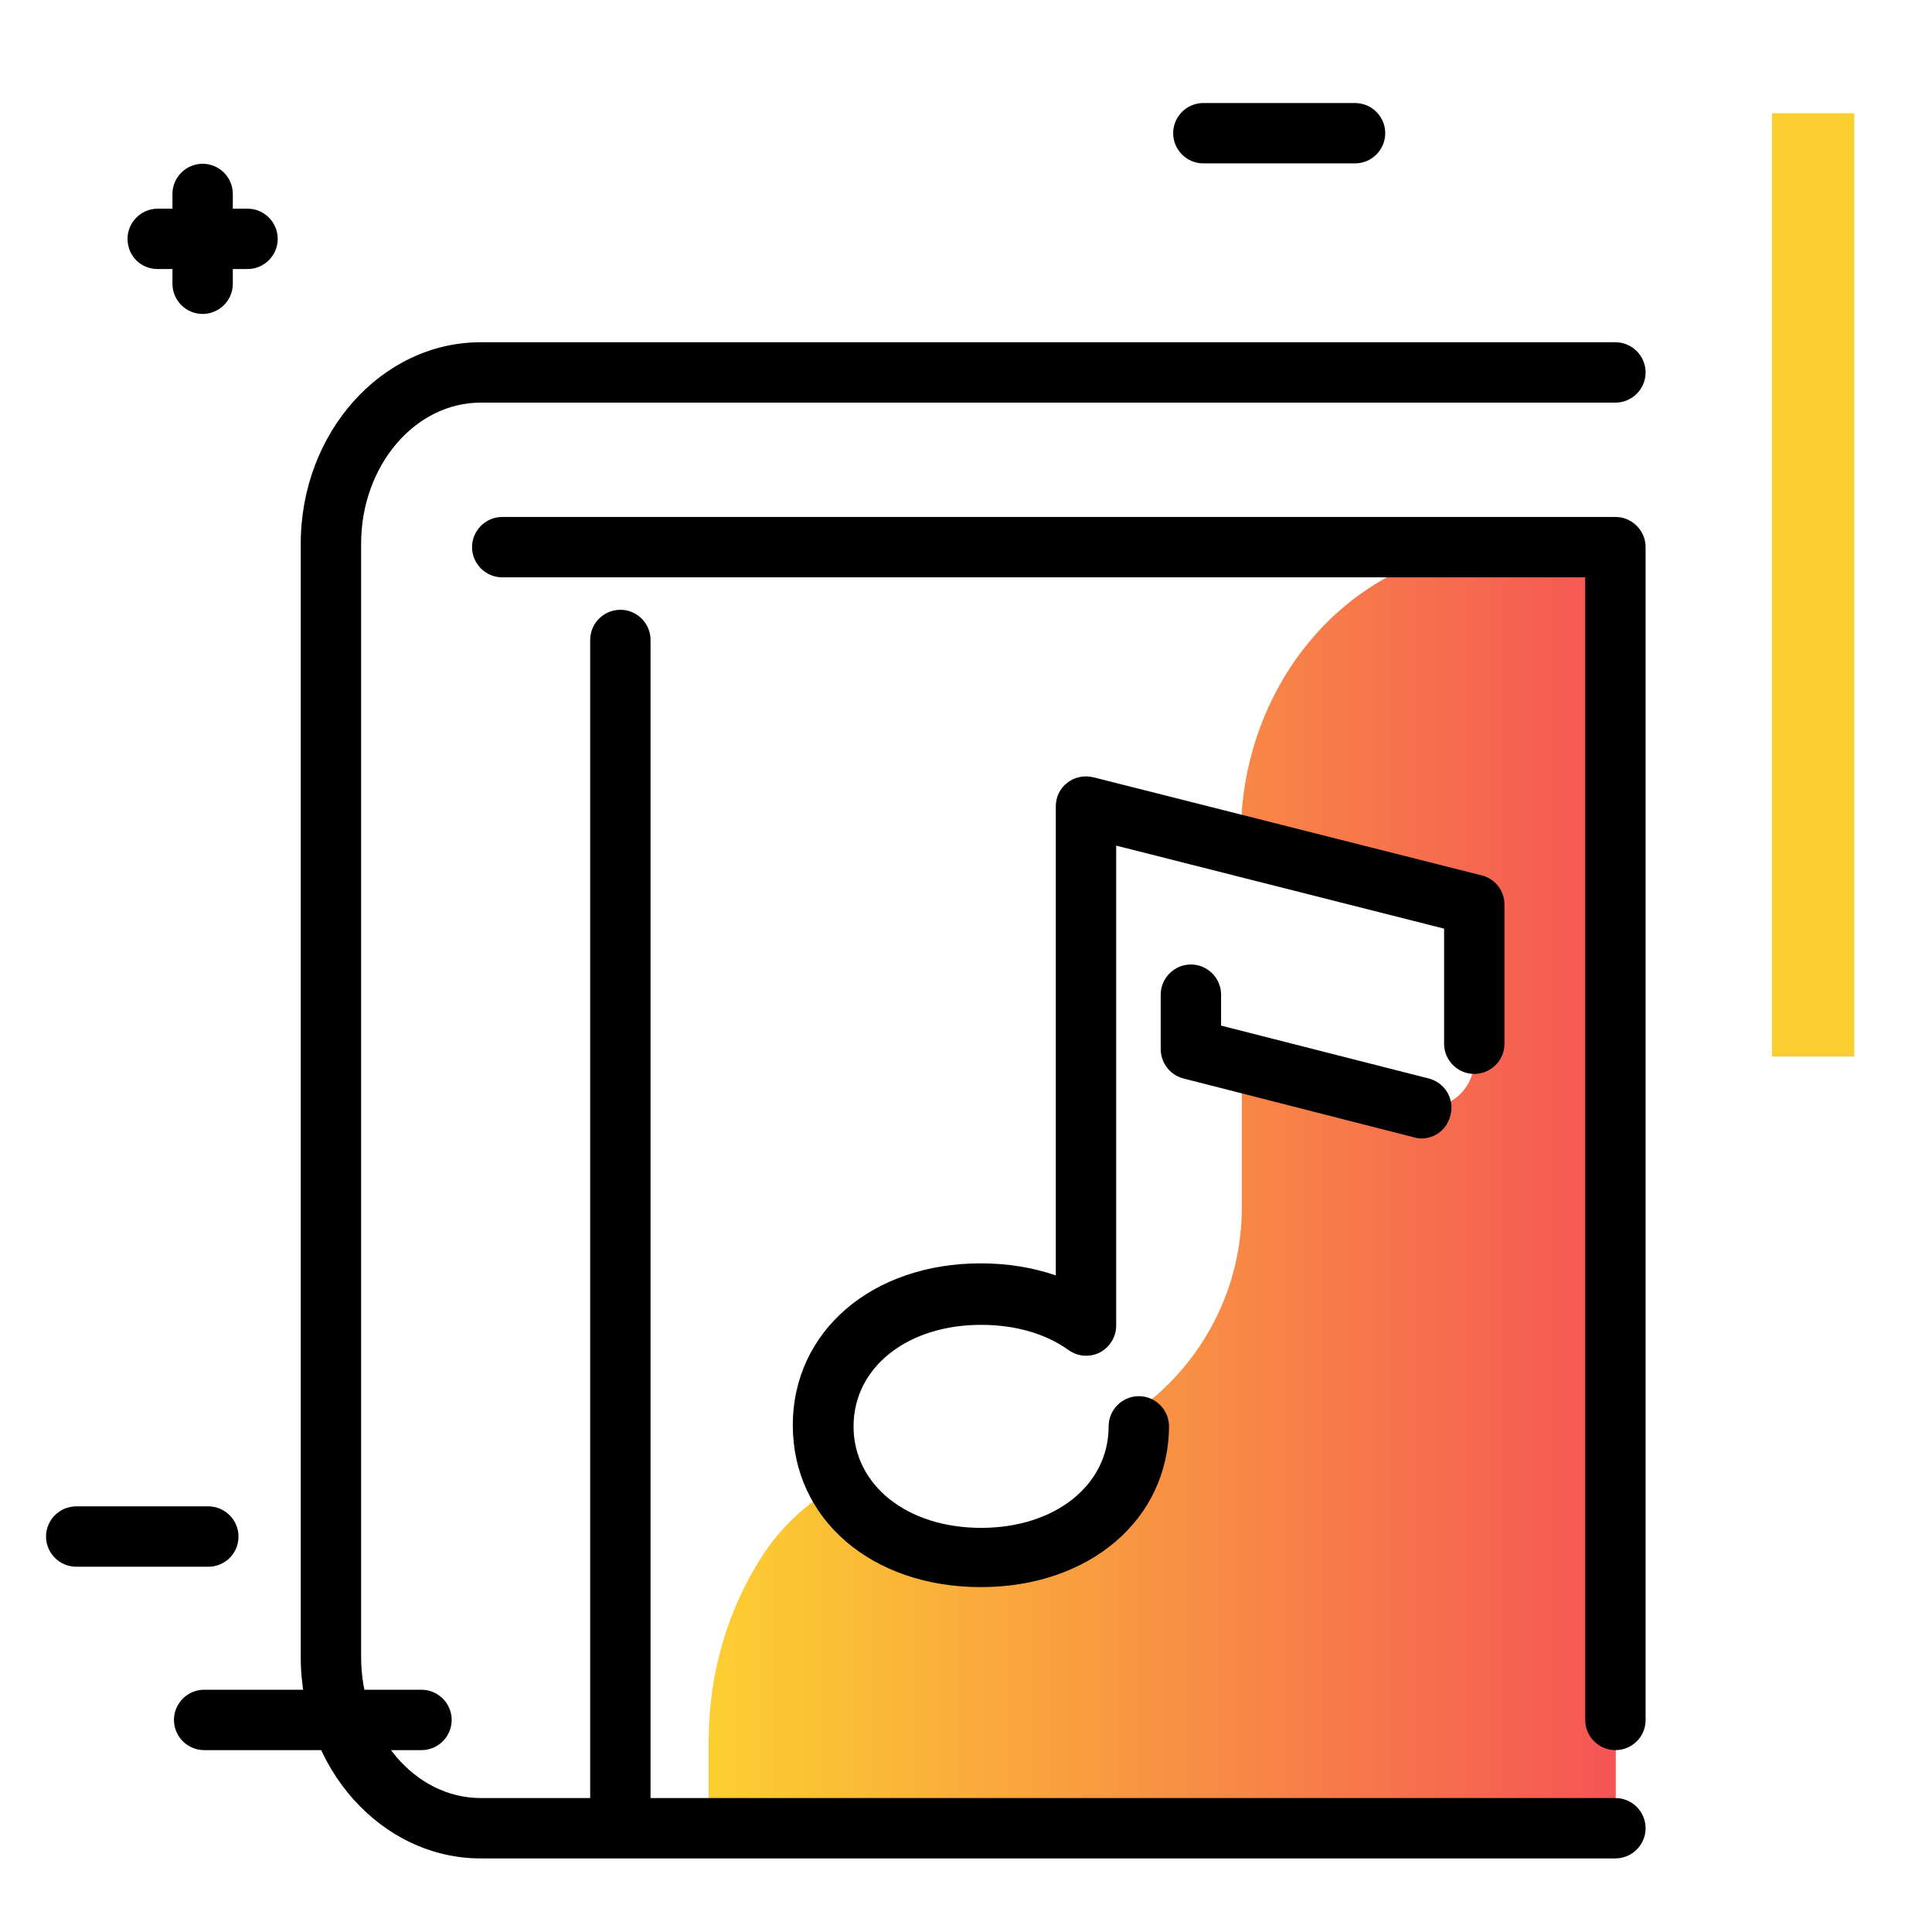 <svg version="1.1" id="Layer_1" xmlns="http://www.w3.org/2000/svg" xmlns:xlink="http://www.w3.org/1999/xlink" x="0px" y="0px" viewBox="0 0 512 512" enable-background="new 0 0 512 512" xml:space="preserve">
<linearGradient id="SVGID_1_" gradientUnits="userSpaceOnUse" x1="187.643" y1="314.765" x2="428.073" y2="314.765" class="gradient-element">
	<stop offset="0" class="primary-color-gradient" style="stop-color: #FCCF31"></stop>
	<stop offset="1" class="secondary-color-gradient" style="stop-color: #F55555"></stop>
</linearGradient>
<path fill="url(#SVGID_1_)" d="M398.7,145c-36.5,0-66.4,30.6-69.6,69.7v9.4l61.6,15.6V281c0,8.2-7.7,14.2-15.7,12.2l-45.9-11.7v38.4
	c0,21.7-10.4,40.9-26.5,53l-0.8,4.8c0,20.2-17.6,34.8-41.8,34.8c-17.3,0-31.2-7.4-37.7-19c-8.1,4.5-15.2,10.9-20.4,19
	c-8.9,13.8-14.1,30.7-14.1,48.9v23.1h240.4V145H398.7z"></path>
<path d="M428.1,492.5H127.4c-26.3,0-47.7-23.9-47.7-53.4v-295c0-29.4,21.4-53.4,47.7-53.4h300.7c4.4,0,8,3.6,8,8s-3.6,8-8,8H127.4
	c-17.5,0-31.7,16.8-31.7,37.4v295c0,20.6,14.2,37.4,31.7,37.4h29V169.6c0-4.4,3.6-8,8-8s8,3.6,8,8v306.9h255.7c4.4,0,8,3.6,8,8
	S432.5,492.5,428.1,492.5z M428.1,463.8c-4.4,0-8-3.6-8-8V153h-287c-4.4,0-8-3.6-8-8s3.6-8,8-8h295c4.4,0,8,3.6,8,8v310.8
	C436.1,460.3,432.5,463.8,428.1,463.8z M259.9,420.6c-28.9,0-49.8-18-49.8-42.9s21-42.9,49.8-42.9c7.1,0,13.8,1.1,19.9,3.2V213.7
	c0-2.5,1.1-4.8,3.1-6.3c1.9-1.5,4.5-2,6.9-1.4l102.9,26c3.6,0.9,6,4.1,6,7.8v36.8c0,4.4-3.6,8-8,8s-8-3.6-8-8v-30.5l-86.9-22v127.2
	c0,3-1.7,5.7-4.3,7.1c-2.7,1.4-5.9,1.1-8.3-0.6c-6.1-4.4-14.2-6.7-23.2-6.7c-19.6,0-33.8,11.3-33.8,26.9s14.2,26.9,33.8,26.9
	s33.8-11.3,33.8-26.9c0-4.4,3.6-8,8-8s8,3.6,8,8C309.7,402.6,288.8,420.6,259.9,420.6z M376.7,301.7c-0.7,0-1.3-0.1-2-0.3
	l-61.1-15.6c-3.5-0.9-6-4.1-6-7.8v-14.4c0-4.4,3.6-8,8-8s8,3.6,8,8v8.2l55,14c4.3,1.1,6.9,5.4,5.8,9.7
	C383.5,299.3,380.3,301.7,376.7,301.7z M376.7,301.7c-0.7,0-1.3-0.1-2-0.3l-61.1-15.6c-3.5-0.9-6-4.1-6-7.8v-14.4c0-4.4,3.6-8,8-8
	s8,3.6,8,8v8.2l55,14c4.3,1.1,6.9,5.4,5.8,9.7C383.5,299.3,380.3,301.7,376.7,301.7z"></path>
<path fill="#FCCF31" class="primary-color" d="M469.6,30h21.8v250h-21.8V30z"></path>
<path d="M33.8,63.3c0-4.4,3.6-8,8-8h3.9v-3.9c0-4.4,3.6-8,8-8s8,3.6,8,8v3.9h3.9c4.4,0,8,3.6,8,8s-3.6,8-8,8h-3.9v3.9
	c0,4.4-3.6,8-8,8s-8-3.6-8-8v-3.9h-3.9C37.3,71.3,33.8,67.8,33.8,63.3z M111.7,447.8H54.1c-4.4,0-8,3.6-8,8s3.6,8,8,8h57.6
	c4.4,0,8-3.6,8-8S116.1,447.8,111.7,447.8z M63.2,407.2c0-4.4-3.6-8-8-8h-35c-4.4,0-8,3.6-8,8s3.6,8,8,8h35
	C59.6,415.2,63.2,411.7,63.2,407.2z M359.1,27.3h-40.2c-4.4,0-8,3.6-8,8s3.6,8,8,8h40.2c4.4,0,8-3.6,8-8S363.5,27.3,359.1,27.3z"></path>
</svg>